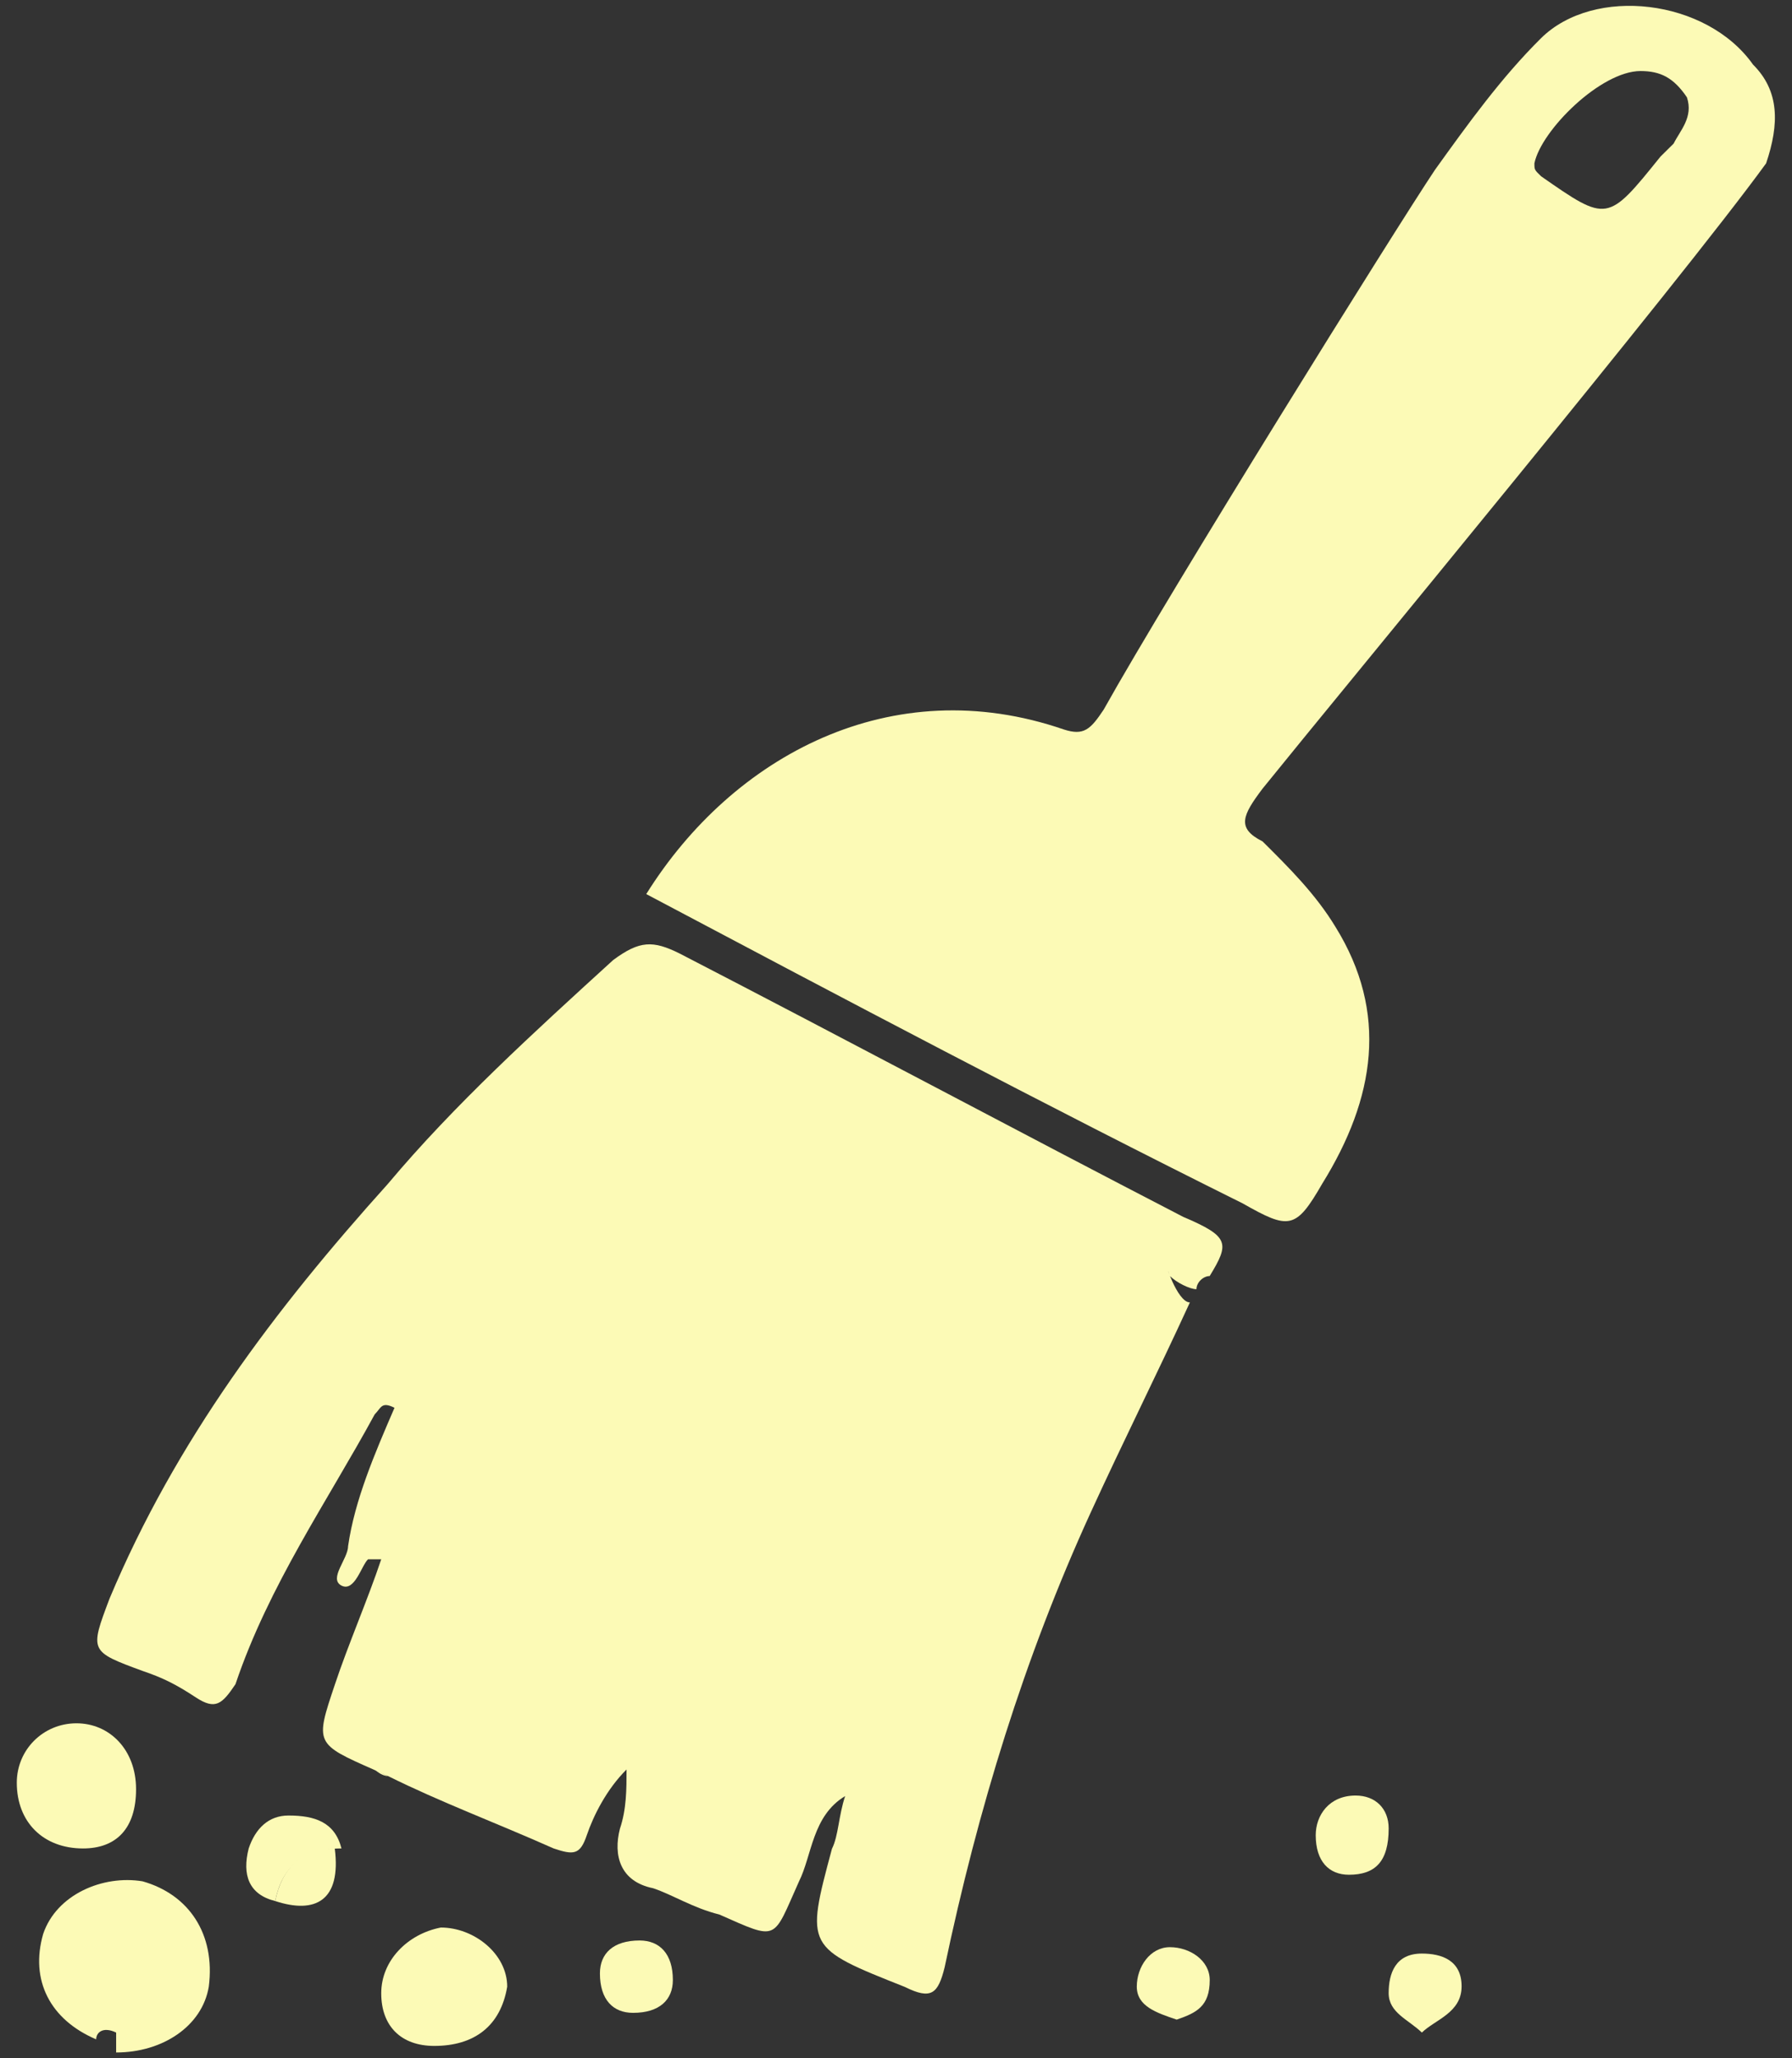 <?xml version="1.0" encoding="utf-8"?>
<!-- Generator: Adobe Illustrator 16.0.4, SVG Export Plug-In . SVG Version: 6.00 Build 0)  -->
<!DOCTYPE svg PUBLIC "-//W3C//DTD SVG 1.1//EN" "http://www.w3.org/Graphics/SVG/1.1/DTD/svg11.dtd">
<svg version="1.1" id="Capa_1" xmlns="http://www.w3.org/2000/svg" xmlns:xlink="http://www.w3.org/1999/xlink" x="0px" y="0px"
	 width="27px" height="31px" viewBox="0 0 27 31" enable-background="new 0 0 27 31" xml:space="preserve">
<rect x="0" y="0" width="27" height="31" fill="#333333" stroke="none"/>
<g>
	<path fill="#FCFAB6" d="M1.75,30.613c-0.199-0.096-0.301,0-0.301,0.102c-0.697-0.297-0.998-0.893-0.799-1.586
		c0.2-0.596,0.9-0.893,1.498-0.794c0.699,0.198,1.099,0.794,0.998,1.586c-0.099,0.597-0.699,0.992-1.396,0.992
		C1.75,30.814,1.75,30.715,1.75,30.613"/>
	<path fill="#FCFAB6" d="M2.05,26.947c0,0.594-0.299,0.893-0.799,0.893c-0.599,0-0.998-0.396-0.998-0.99
		c0-0.498,0.399-0.895,0.899-0.895C1.65,25.955,2.05,26.352,2.05,26.947z"/>
	<path fill="#FCFAB6" d="M6.543,30.814c-0.499,0-0.799-0.297-0.799-0.793s0.4-0.894,0.898-0.99c0.5,0,1,0.396,1,0.891
		C7.542,30.518,7.143,30.814,6.543,30.814z"/>
	<path fill="#FCFAB6" d="M17.729,30.418c-0.301-0.102-0.601-0.2-0.601-0.497s0.2-0.594,0.499-0.594c0.3,0,0.6,0.198,0.6,0.495
		C18.227,30.218,18.027,30.316,17.729,30.418z"/>
	<path fill="#FCFAB6" d="M20.324,28.236c-0.299,0-0.5-0.2-0.5-0.596c0-0.299,0.201-0.597,0.601-0.597c0.3,0,0.498,0.198,0.498,0.495
		C20.923,28.036,20.723,28.236,20.324,28.236z"/>
	<path fill="#FCFAB6" d="M21.423,30.613c-0.2-0.195-0.5-0.297-0.5-0.594s0.101-0.596,0.5-0.596c0.3,0,0.599,0.102,0.599,0.495
		C22.021,30.316,21.623,30.418,21.423,30.613z"/>
	<path fill="#FCFAB6" d="M4.146,28.632c-0.399-0.099-0.5-0.396-0.399-0.792c0.1-0.299,0.299-0.496,0.599-0.496
		c0.399,0,0.699,0.1,0.799,0.496C4.546,27.84,4.246,28.139,4.146,28.632z"/>
	<path fill="#FCFAB6" d="M10.138,29.822c0,0.297-0.2,0.494-0.6,0.494c-0.3,0-0.499-0.197-0.499-0.594
		c0-0.299,0.199-0.496,0.599-0.496C9.939,29.227,10.138,29.426,10.138,29.822z"/>
	<path fill="#FCFAB6" d="M4.146,28.632c0.1-0.493,0.399-0.792,0.898-0.792C5.145,28.632,4.746,28.83,4.146,28.632z"/>
	<path fill="#FCFAB6" d="M5.845,26.749c-0.101,0-0.2-0.099-0.2-0.099"/>
	<path fill="#FCFAB6" d="M15.93,17.826L15.93,17.826"/>
	<path fill="#FCFAB6" d="M12.635,27.146L12.635,27.146L12.635,27.146z"/>
	<path fill="#FCFAB6" d="M5.845,26.749c0.798,0.396,1.599,0.692,2.497,1.091c0.299,0.1,0.398,0.1,0.499-0.199
		c0.101-0.297,0.299-0.692,0.599-0.99c0,0.298,0,0.596-0.1,0.893c-0.102,0.396,0,0.794,0.5,0.895c0.299,0.1,0.6,0.297,0.998,0.396
		c0.898,0.396,0.799,0.396,1.199-0.495c0.199-0.396,0.199-0.99,0.697-1.289l0,0l0,0c-0.1,0.299-0.1,0.596-0.199,0.794
		c-0.399,1.487-0.399,1.487,1.099,2.081c0.399,0.198,0.5,0.102,0.599-0.297c0.5-2.38,1.199-4.658,2.197-6.841
		c0.5-1.093,0.998-2.082,1.498-3.172c-0.199,0-0.4-0.694-0.3-0.397c0.101,0.1,0.3,0.198,0.399,0.198
		c0-0.101,0.101-0.198,0.199-0.198c0.301-0.494,0.301-0.594-0.398-0.891c-2.496-1.291-5.094-2.679-7.59-3.968
		c-0.398-0.197-0.6-0.197-1,0.1c-1.197,1.091-2.396,2.181-3.395,3.372c-1.697,1.885-3.195,3.865-4.193,6.246
		c-0.3,0.794-0.3,0.794,0.5,1.089c0.299,0.101,0.498,0.199,0.799,0.397c0.299,0.197,0.398,0.1,0.599-0.198
		c0.499-1.485,1.397-2.774,2.097-4.063c0.1-0.1,0.1-0.199,0.299-0.1c-0.299,0.691-0.599,1.389-0.699,2.081
		c0,0.196-0.299,0.493-0.1,0.597c0.2,0.1,0.299-0.3,0.4-0.396c0,0,0.1,0,0.199,0c-0.199,0.596-0.5,1.289-0.698,1.885
		c-0.3,0.893-0.3,0.893,0.599,1.289"/>
	<path fill="#FCFAB6" d="M16.629,10.688c-0.199,0.299-0.299,0.396-0.6,0.299c-2.596-0.894-4.991,0.396-6.292,2.479
		c2.996,1.586,5.993,3.171,8.987,4.659c0.698,0.396,0.799,0.396,1.198-0.297c0.8-1.289,0.999-2.578,0.2-3.867
		c-0.3-0.495-0.7-0.892-1.1-1.289c-0.398-0.199-0.299-0.396,0-0.793c1.199-1.487,6.291-7.634,7.588-9.419
		c0.201-0.596,0.201-1.091-0.197-1.487c-0.699-0.991-2.396-1.188-3.196-0.396c-0.6,0.595-1.098,1.287-1.597,1.982
		C21.023,3.451,17.627,8.902,16.629,10.688z M25.217,2.162c-0.1,0.098-0.1,0.098-0.199,0.197c-0.799,0.992-0.799,0.992-1.797,0.297
		c-0.102-0.098-0.102-0.098-0.102-0.197c0.102-0.496,1-1.389,1.599-1.389c0.3,0,0.499,0.1,0.699,0.396
		C25.516,1.766,25.316,1.963,25.217,2.162z"/>
</g>
</svg>
